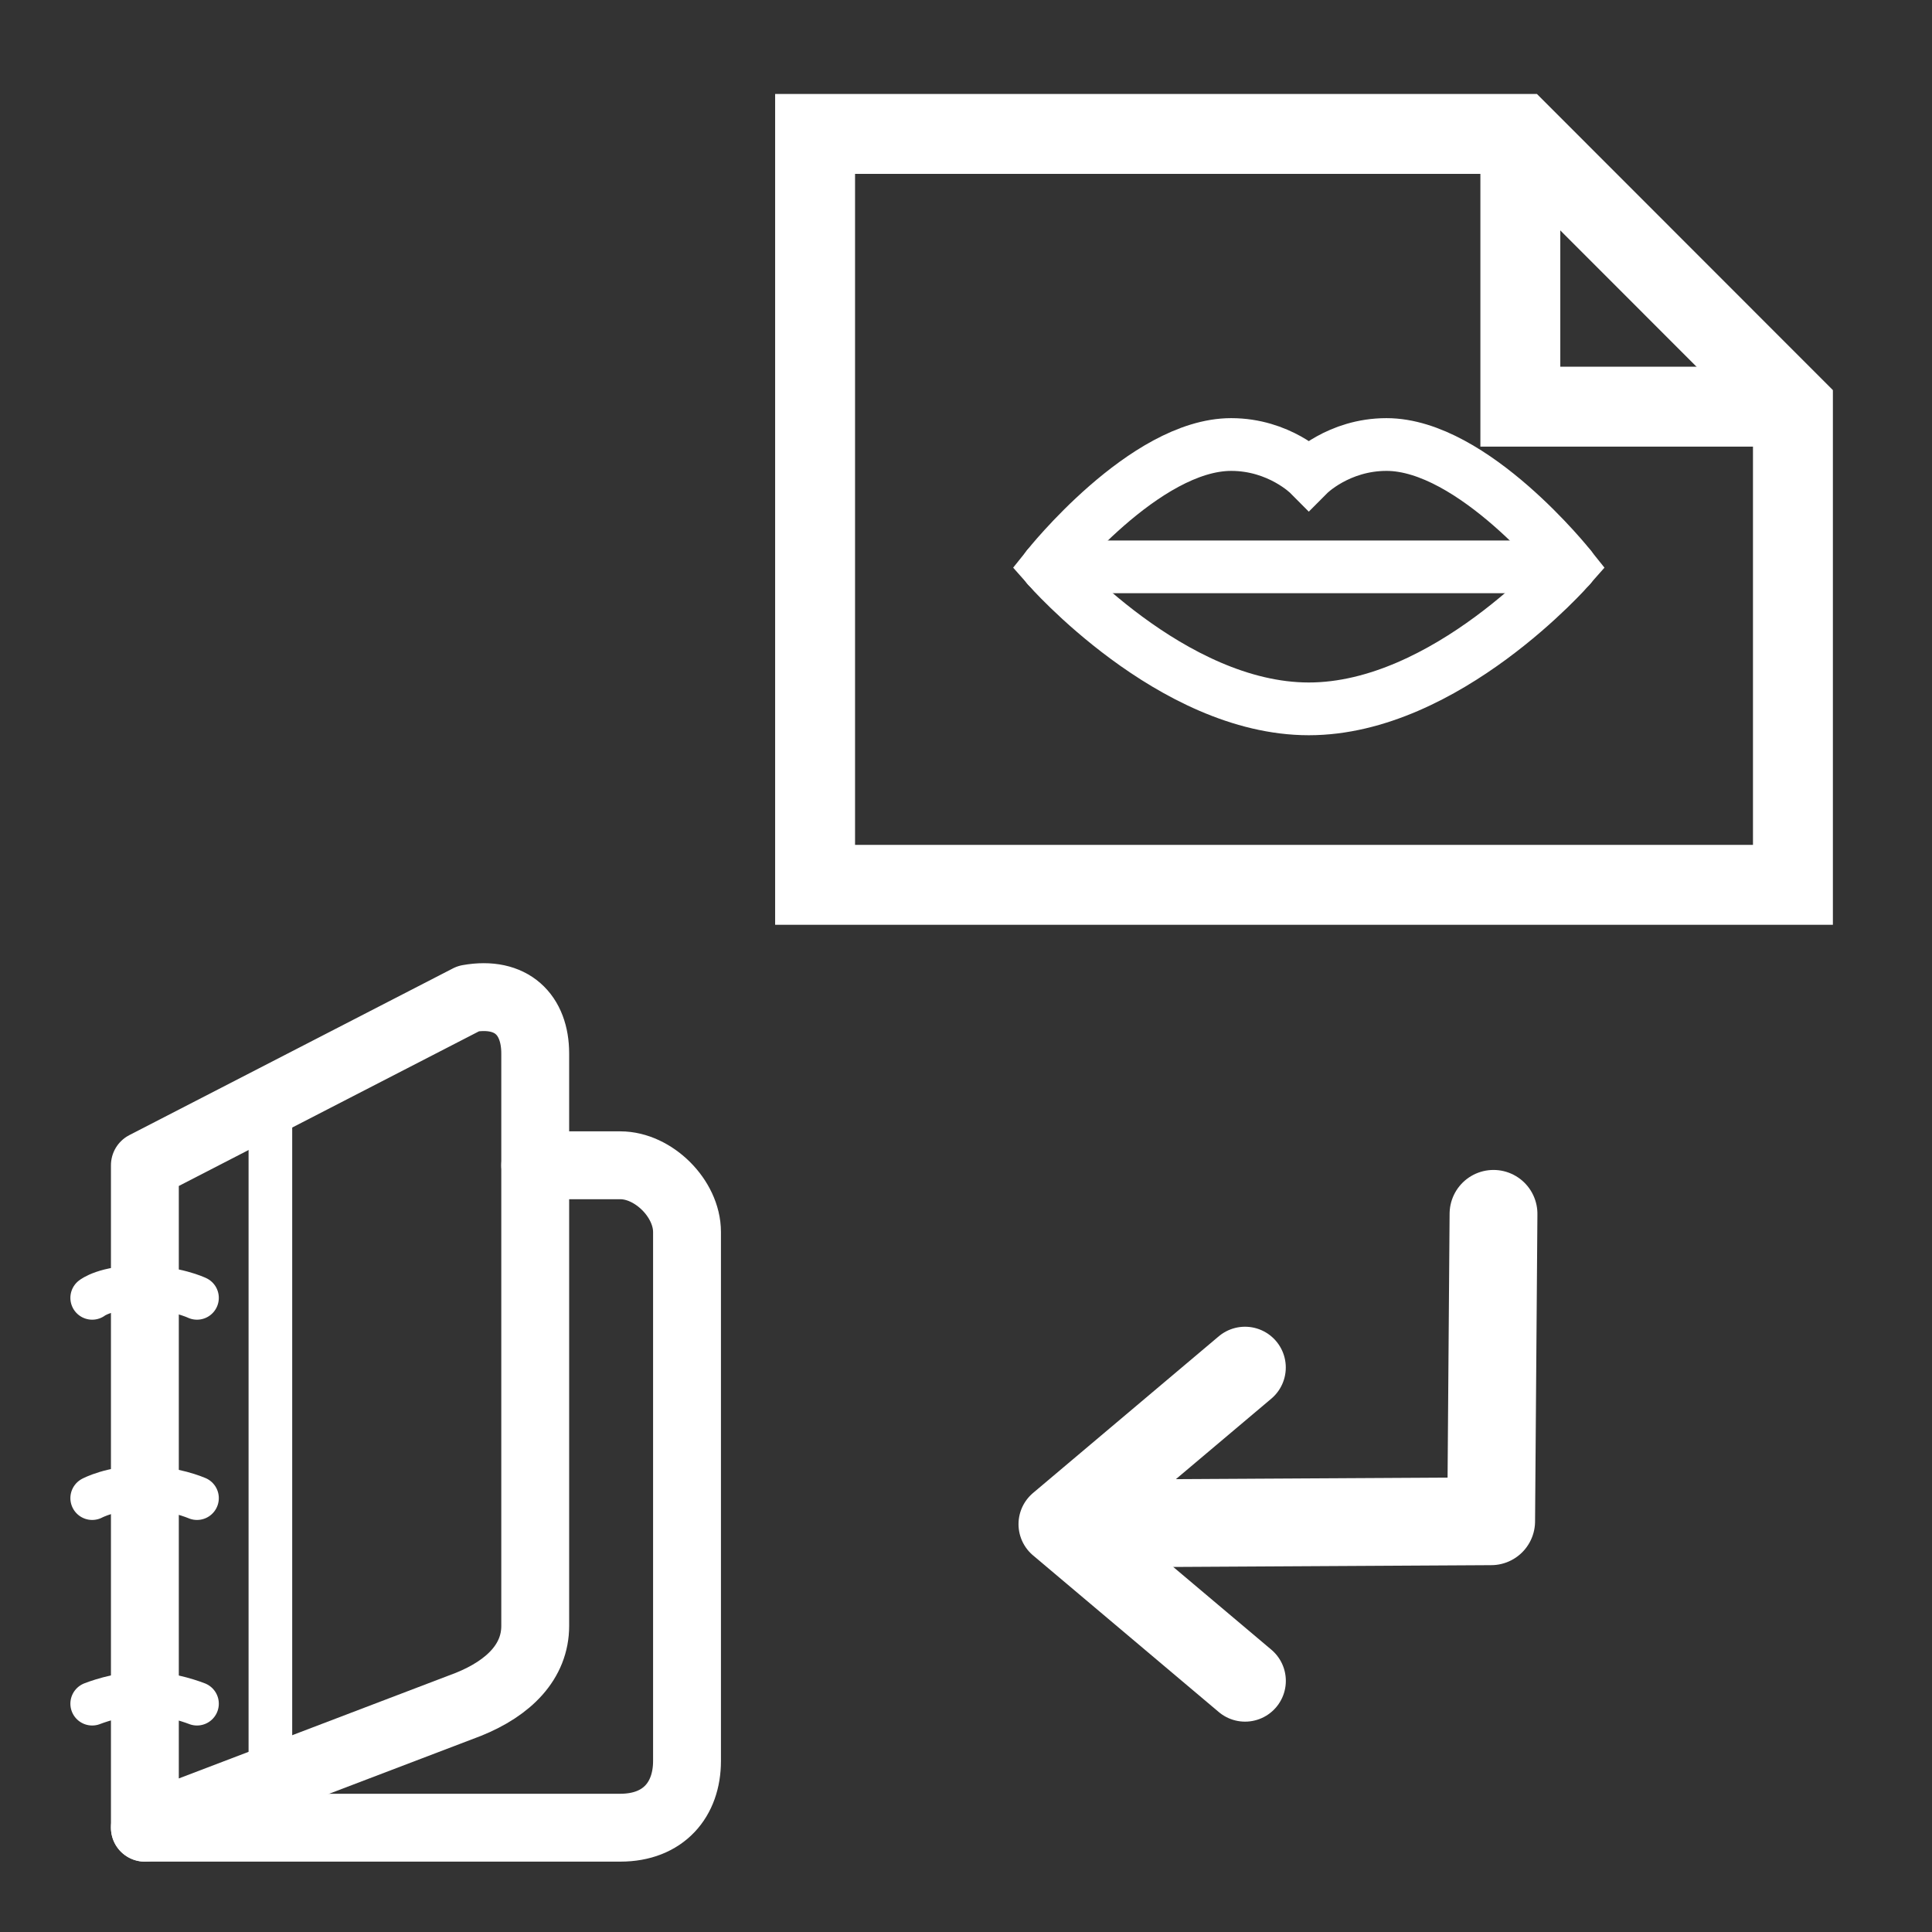 <?xml version="1.0" encoding="UTF-8" standalone="no"?>
<!-- Created with Inkscape (http://www.inkscape.org/) -->

<svg
   xmlns:dc="http://purl.org/dc/elements/1.1/"
   xmlns:cc="http://creativecommons.org/ns#"
   xmlns:rdf="http://www.w3.org/1999/02/22-rdf-syntax-ns#"
   xmlns:svg="http://www.w3.org/2000/svg"
   xmlns="http://www.w3.org/2000/svg"
   version="1.1"
   width="55"
   height="55"
   viewBox="0 0 55 55"
   id="svg2"
   xml:space="preserve"><rect x="0" y="0" width="55" height="55" fill="#333333" stroke="none"/><defs
     id="defs23">
	
	
	
	

	
</defs><g
     transform="translate(8,-10)"
     id="g9"
     style="fill:none;stroke:#ffffff;stroke-opacity:1;display:inline">
		<g
   id="g11"
   style="fill:none;stroke:#ffffff;stroke-opacity:1">
			<polygon
   points="43.041,35.189 43.041,21.577 35.281,13.812 15.204,13.812 15.204,35.189 "
   id="polygon13"
   style="fill:none;stroke:#ffffff;stroke-width:2.275;stroke-opacity:1" />
			<polyline
   style="fill:none;stroke:#ffffff;stroke-width:2.275;stroke-opacity:1"
   id="polyline15"
   points="35.281,13.812 35.281,21.577 43.041,21.577    " />
		</g>
	</g><g
     transform="matrix(0.31,0,0,0.31,28.773,7.582)"
     id="g3102"
     style="fill:none;stroke:#ffffff;stroke-width:4.844;stroke-miterlimit:4;stroke-opacity:1;stroke-dasharray:none;display:inline">
		<path
   d="m 51.375,27.597 c 0,0 -11.387,13.041 -24.001,13.041 -12.613,0 -23.999,-13.041 -23.999,-13.041 0,0 8.915,-11.234 16.869,-11.234 4.418,0 7.13,2.73 7.13,2.73 0,0 2.716,-2.73 7.132,-2.73 7.953,-0.001 16.869,11.234 16.869,11.234 z"
   id="path3104"
   style="fill:none;stroke:#ffffff;stroke-width:4.844;stroke-linecap:round;stroke-miterlimit:4;stroke-opacity:1;stroke-dasharray:none" />
		<line
   style="fill:none;stroke:#ffffff;stroke-width:4.844;stroke-linecap:round;stroke-miterlimit:4;stroke-opacity:1;stroke-dasharray:none"
   x1="3.375"
   x2="51.375"
   y1="27.597"
   y2="27.597"
   id="line3106" />
	</g><g
     transform="matrix(0.552,0,0,0.552,44.618,18.236)"
     id="g4382"><g
       transform="translate(-80.094,12.22)"
       id="g4308"
       style="fill:none;stroke:#ffffff;stroke-opacity:1"><g
         id="g4310"
         style="fill:none;stroke:#ffffff;stroke-opacity:1"><path
           d="m 6.736,49.002 h 24.52 c 2.225,0 3.439,-1.447 3.439,-3.441 v -27.28 c 0,-1.73 -1.732,-3.441 -3.439,-3.441 h -4.389"
           id="path4312"
           style="fill:none;stroke:#ffffff;stroke-width:3.5;stroke-linecap:round;stroke-linejoin:round;stroke-opacity:1" /></g></g><g
       transform="translate(-80.094,12.22)"
       id="g4314"
       style="fill:none;stroke:#ffffff;stroke-opacity:1"><g
         id="g4316"
         style="fill:none;stroke:#ffffff;stroke-opacity:1"><path
           d="m 26.867,38.592 c 0,1.836 -1.345,3.201 -3.441,4.047 L 6.736,49.002 V 14.84 l 16.69,-8.599 c 2.228,-0.394 3.441,0.84 3.441,2.834 v 29.517 z"
           id="path4318"
           style="fill:none;stroke:#ffffff;stroke-width:3.5;stroke-linecap:round;stroke-linejoin:round;stroke-opacity:1" /></g></g><path
       d="m -70.67,54.827 c 0,0 -1.351,-0.543 -2.702,-0.543 -1.351,0 -2.703,0.543 -2.703,0.543"
       id="path4320"
       style="fill:none;stroke:#ffffff;stroke-width:2.25;stroke-linecap:round;stroke-linejoin:round;stroke-opacity:1" /><path
       d="m -70.67,44.226 c 0,0 -1.239,-0.543 -2.815,-0.543 -1.577,0 -2.59,0.543 -2.59,0.543"
       id="path4322"
       style="fill:none;stroke:#ffffff;stroke-width:2.25;stroke-linecap:round;stroke-linejoin:round;stroke-opacity:1" /><path
       d="m -70.67,33.898 c 0,0 -1.125,-0.544 -2.927,-0.544 -1.802,0 -2.478,0.544 -2.478,0.544"
       id="path4324"
       style="fill:none;stroke:#ffffff;stroke-width:2.25;stroke-linecap:round;stroke-linejoin:round;stroke-opacity:1" /><line
       style="fill:none;stroke:#ffffff;stroke-width:2.25;stroke-linecap:round;stroke-linejoin:round;stroke-opacity:1"
       x1="-66.885"
       x2="-66.885"
       y1="58.753"
       y2="23.725"
       id="line4326" /></g><g
     transform="matrix(0,1,1,0,5.829,-30.08)"
     id="g4770"><g
       transform="translate(34.08,-1006.42)"
       id="g4772"><polyline
         transform="matrix(-0.469,0.469,-0.469,-0.469,66.291,1019.03)"
         style="fill:none;stroke:#ffffff;stroke-width:3.5;stroke-linecap:round;stroke-linejoin:round"
         points="51.562,15.306 41.17,16.188 42.053,5.794"
         id="polyline4774" /><path
         d="m 39.363,1033.129 -0.056,9.912 -8.751,0.067"
         id="path4776"
         style="fill:none;stroke:#ffffff;stroke-width:2.5;stroke-linecap:round;stroke-linejoin:round;stroke-miterlimit:4;stroke-opacity:1;stroke-dasharray:none" /></g></g></svg>